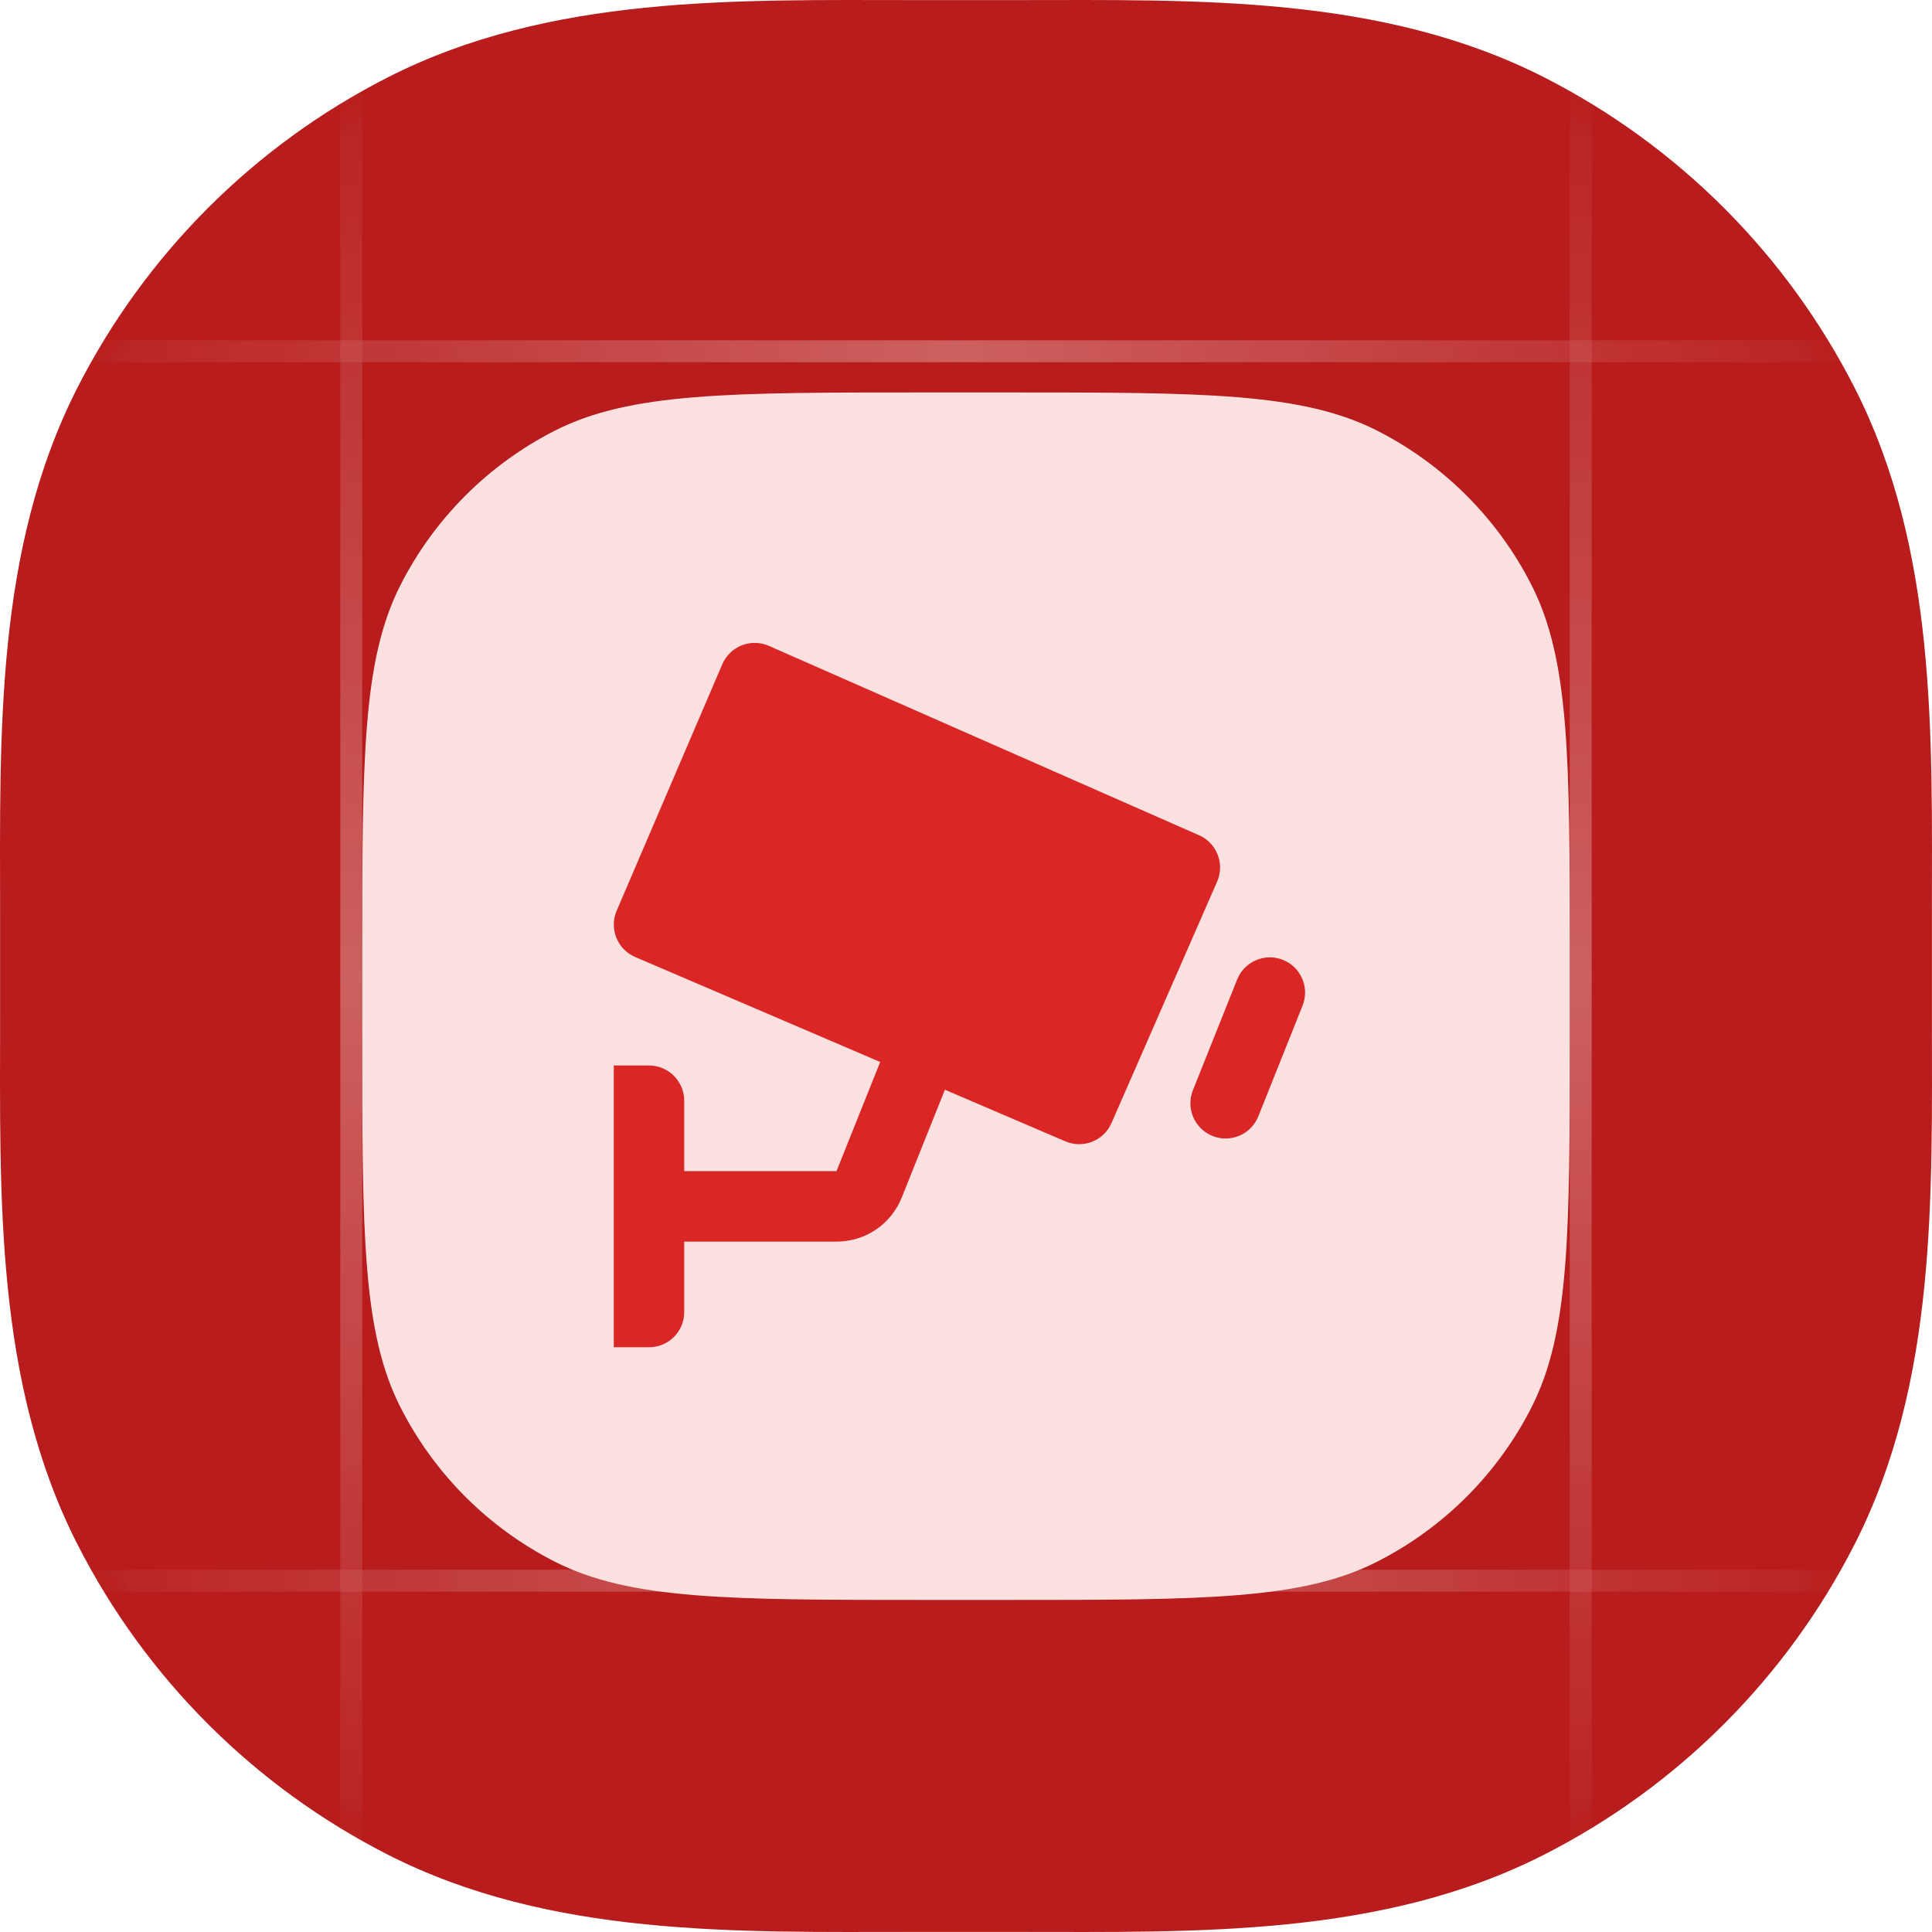 <svg width="64" height="64" viewBox="0 0 64 64" fill="none" xmlns="http://www.w3.org/2000/svg">
<g clip-path="url(#clip0_835_1607)">
<path d="M51.159 2.565C55.583 4.82 59.18 8.417 61.434 12.841C64.177 18.223 63.998 24.39 63.997 30.269C63.997 31.423 63.997 32.577 63.997 33.731C63.998 39.609 64.177 45.777 61.435 51.159C59.18 55.583 55.583 59.18 51.159 61.434C45.777 64.177 39.61 63.998 33.731 63.997C32.577 63.997 31.423 63.997 30.269 63.997C24.39 63.998 18.223 64.177 12.841 61.435C8.417 59.181 4.82 55.584 2.566 51.159C-0.177 45.777 0.002 39.61 0.003 33.731C0.003 32.577 0.003 31.423 0.003 30.269C0.002 24.39 -0.177 18.223 2.566 12.841C4.82 8.416 8.417 4.82 12.841 2.565C18.223 -0.177 24.39 0.002 30.269 0.003C31.423 0.003 32.577 0.003 33.731 0.003C39.609 0.002 45.777 -0.177 51.159 2.565Z" fill="#B81C1C"/>
<mask id="mask0_835_1607" style="mask-type:alpha" maskUnits="userSpaceOnUse" x="0" y="0" width="64" height="64">
<path d="M51.159 2.565C55.583 4.82 59.18 8.417 61.434 12.841C64.177 18.223 63.998 24.39 63.997 30.269C63.997 31.423 63.997 32.577 63.997 33.731C63.998 39.609 64.177 45.777 61.435 51.159C59.18 55.583 55.583 59.18 51.159 61.434C45.777 64.177 39.61 63.998 33.731 63.997C32.577 63.997 31.423 63.997 30.269 63.997C24.39 63.998 18.223 64.177 12.841 61.435C8.417 59.181 4.82 55.584 2.566 51.159C-0.177 45.777 0.002 39.61 0.003 33.731C0.003 32.577 0.003 31.423 0.003 30.269C0.002 24.39 -0.177 18.223 2.566 12.841C4.82 8.416 8.417 4.82 12.841 2.565C18.223 -0.177 24.39 0.002 30.269 0.003C31.423 0.003 32.577 0.003 33.731 0.003C39.609 0.002 45.777 -0.177 51.159 2.565Z" fill="#991B1B"/>
</mask>
<g mask="url(#mask0_835_1607)">
<g opacity="0.3">
<rect x="11.636" y="-0.364" width="40.727" height="64.727" stroke="url(#paint0_linear_835_1607)" stroke-width="0.727"/>
<rect x="-0.364" y="11.636" width="64.727" height="40.727" stroke="url(#paint1_linear_835_1607)" stroke-width="0.727"/>
</g>
<g filter="url(#filter0_d_835_1607)">
<path d="M12 30.667C12 24.133 12 20.866 13.272 18.37C14.39 16.175 16.175 14.39 18.37 13.271C20.866 12 24.133 12 30.667 12H33.333C39.867 12 43.134 12 45.63 13.271C47.825 14.39 49.61 16.175 50.728 18.37C52 20.866 52 24.133 52 30.667V33.333C52 39.867 52 43.134 50.728 45.63C49.61 47.825 47.825 49.61 45.63 50.728C43.134 52 39.867 52 33.333 52H30.667C24.133 52 20.866 52 18.37 50.728C16.175 49.61 14.39 47.825 13.272 45.63C12 43.134 12 39.867 12 33.333V30.667Z" fill="#FDE1E1"/>
</g>
</g>
<g clip-path="url(#clip1_835_1607)">
<g filter="url(#filter1_d_835_1607)">
<path d="M39.721 26.706L25.47 20.432C25.185 20.307 24.862 20.301 24.572 20.414C24.285 20.527 24.049 20.757 23.927 21.04L20.427 29.207C20.306 29.491 20.302 29.812 20.417 30.1C20.531 30.387 20.756 30.617 21.04 30.739L29.157 34.217L27.71 37.833H22.666V35.5C22.666 34.856 22.144 34.333 21.5 34.333H20.333V43.667H21.5C22.144 43.667 22.666 43.144 22.666 42.5V40.167H27.71C28.67 40.167 29.52 39.59 29.875 38.699L31.301 35.136L35.29 36.845C35.573 36.967 35.892 36.971 36.179 36.858C36.466 36.745 36.696 36.523 36.819 36.241L40.319 28.241C40.443 27.958 40.45 27.637 40.337 27.35C40.225 27.062 40.003 26.83 39.721 26.706ZM41.684 36.017C41.445 36.615 40.766 36.907 40.168 36.668C39.569 36.429 39.278 35.75 39.517 35.151L40.982 31.485C41.221 30.886 41.9 30.595 42.498 30.834C43.097 31.073 43.388 31.752 43.149 32.35L41.684 36.017Z" fill="#DB2626"/>
</g>
</g>
</g>
<defs>
<filter id="filter0_d_835_1607" x="11" y="12" width="42" height="42" filterUnits="userSpaceOnUse" color-interpolation-filters="sRGB">
<feFlood flood-opacity="0" result="BackgroundImageFix"/>
<feColorMatrix in="SourceAlpha" type="matrix" values="0 0 0 0 0 0 0 0 0 0 0 0 0 0 0 0 0 0 127 0" result="hardAlpha"/>
<feOffset dy="1"/>
<feGaussianBlur stdDeviation="0.5"/>
<feComposite in2="hardAlpha" operator="out"/>
<feColorMatrix type="matrix" values="0 0 0 0 0.498 0 0 0 0 0.114 0 0 0 0 0.114 0 0 0 0.6 0"/>
<feBlend mode="normal" in2="BackgroundImageFix" result="effect1_dropShadow_835_1607"/>
<feBlend mode="normal" in="SourceGraphic" in2="effect1_dropShadow_835_1607" result="shape"/>
</filter>
<filter id="filter1_d_835_1607" x="18.408" y="19.371" width="26.749" height="27.183" filterUnits="userSpaceOnUse" color-interpolation-filters="sRGB">
<feFlood flood-opacity="0" result="BackgroundImageFix"/>
<feColorMatrix in="SourceAlpha" type="matrix" values="0 0 0 0 0 0 0 0 0 0 0 0 0 0 0 0 0 0 127 0" result="hardAlpha"/>
<feOffset dy="0.963"/>
<feGaussianBlur stdDeviation="0.963"/>
<feColorMatrix type="matrix" values="0 0 0 0 0.118 0 0 0 0 0.161 0 0 0 0 0.231 0 0 0 0.2 0"/>
<feBlend mode="multiply" in2="BackgroundImageFix" result="effect1_dropShadow_835_1607"/>
<feBlend mode="normal" in="SourceGraphic" in2="effect1_dropShadow_835_1607" result="shape"/>
</filter>
<linearGradient id="paint0_linear_835_1607" x1="32" y1="1.40132e-06" x2="32" y2="64" gradientUnits="userSpaceOnUse">
<stop stop-color="white" stop-opacity="0"/>
<stop offset="0.506" stop-color="white"/>
<stop offset="1" stop-color="white" stop-opacity="0"/>
</linearGradient>
<linearGradient id="paint1_linear_835_1607" x1="-0.669" y1="31.998" x2="63.998" y2="31.998" gradientUnits="userSpaceOnUse">
<stop stop-color="white" stop-opacity="0"/>
<stop offset="0.5" stop-color="white"/>
<stop offset="1" stop-color="white" stop-opacity="0"/>
</linearGradient>
<clipPath id="clip0_835_1607">
<rect width="64" height="64" fill="white"/>
</clipPath>
<clipPath id="clip1_835_1607">
<rect width="28" height="28" fill="white" transform="translate(18 18)"/>
</clipPath>
</defs>
</svg>
